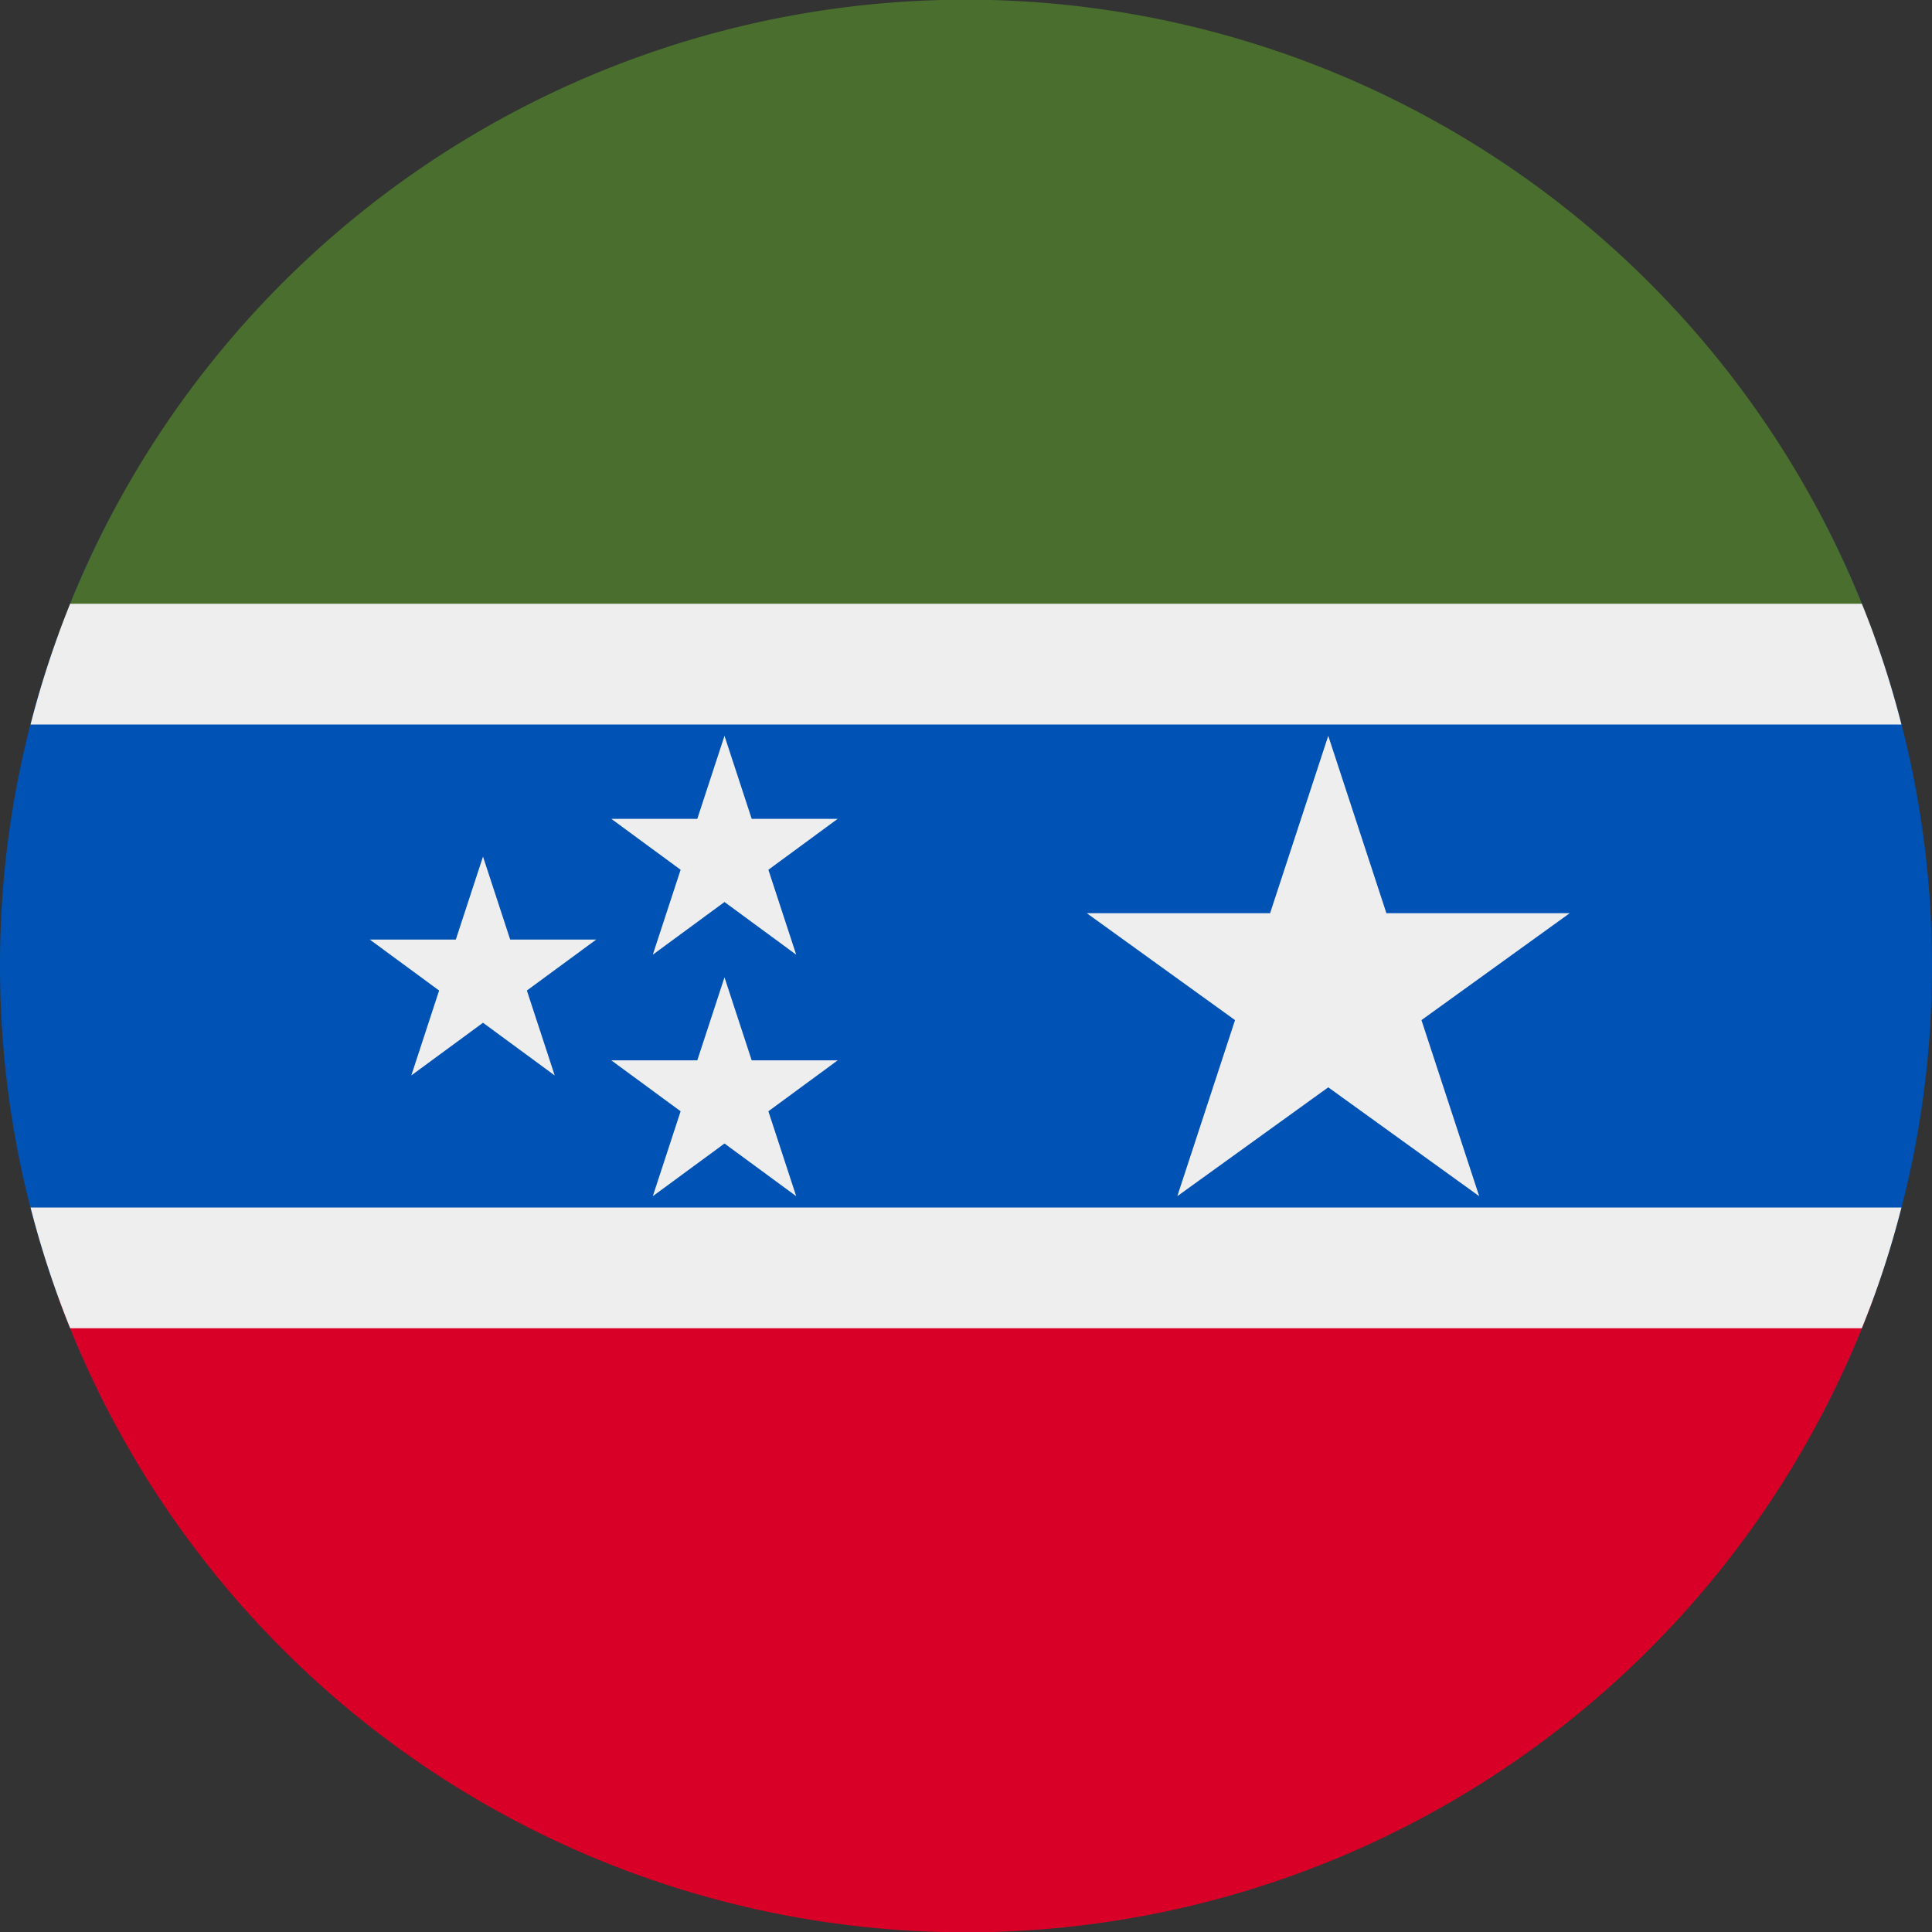 <svg xmlns="http://www.w3.org/2000/svg" width="512" height="512" fill="none"><rect width="100%" height="100%" fill="#333333" stroke="none"/><g clip-path="url(#a)"><path fill="#0052B4" d="M482.2 376c19-35.8 29.8-76.6 29.8-120 0-43.4-10.8-84.2-29.8-120H29.8A254.9 254.9 0 0 0 0 256c0 43.4 10.8 84.2 29.8 120h452.4Z"/><path fill="#D80027" d="M496.5 344a256.1 256.1 0 0 1-481 0h481Z"/><path fill="#496E2D" d="M496.5 168h-481a256.1 256.1 0 0 1 481 0Z"/><path fill="#EEE" fill-rule="evenodd" d="M493.4 160c4.2 10.3 7.7 21 10.5 32H8.1a254 254 0 0 1 10.5-32h474.8Zm0 192c4.2-10.3 7.7-21 10.5-32H8.1a254 254 0 0 0 10.5 32h474.8Z" clip-rule="evenodd"/><path fill="#EEE" d="m312 317 104-75H288l104 75-40-122-40 122Zm-203-32 49-36H98l49 36-19-58-19 58Zm64 32 49-36h-60l49 36-19-58-19 58Zm0-64 49-36h-60l49 36-19-58-19 58Z"/></g><defs><clipPath id="a"><path fill="#fff" d="M0 0h512v512H0z"/></clipPath></defs></svg>